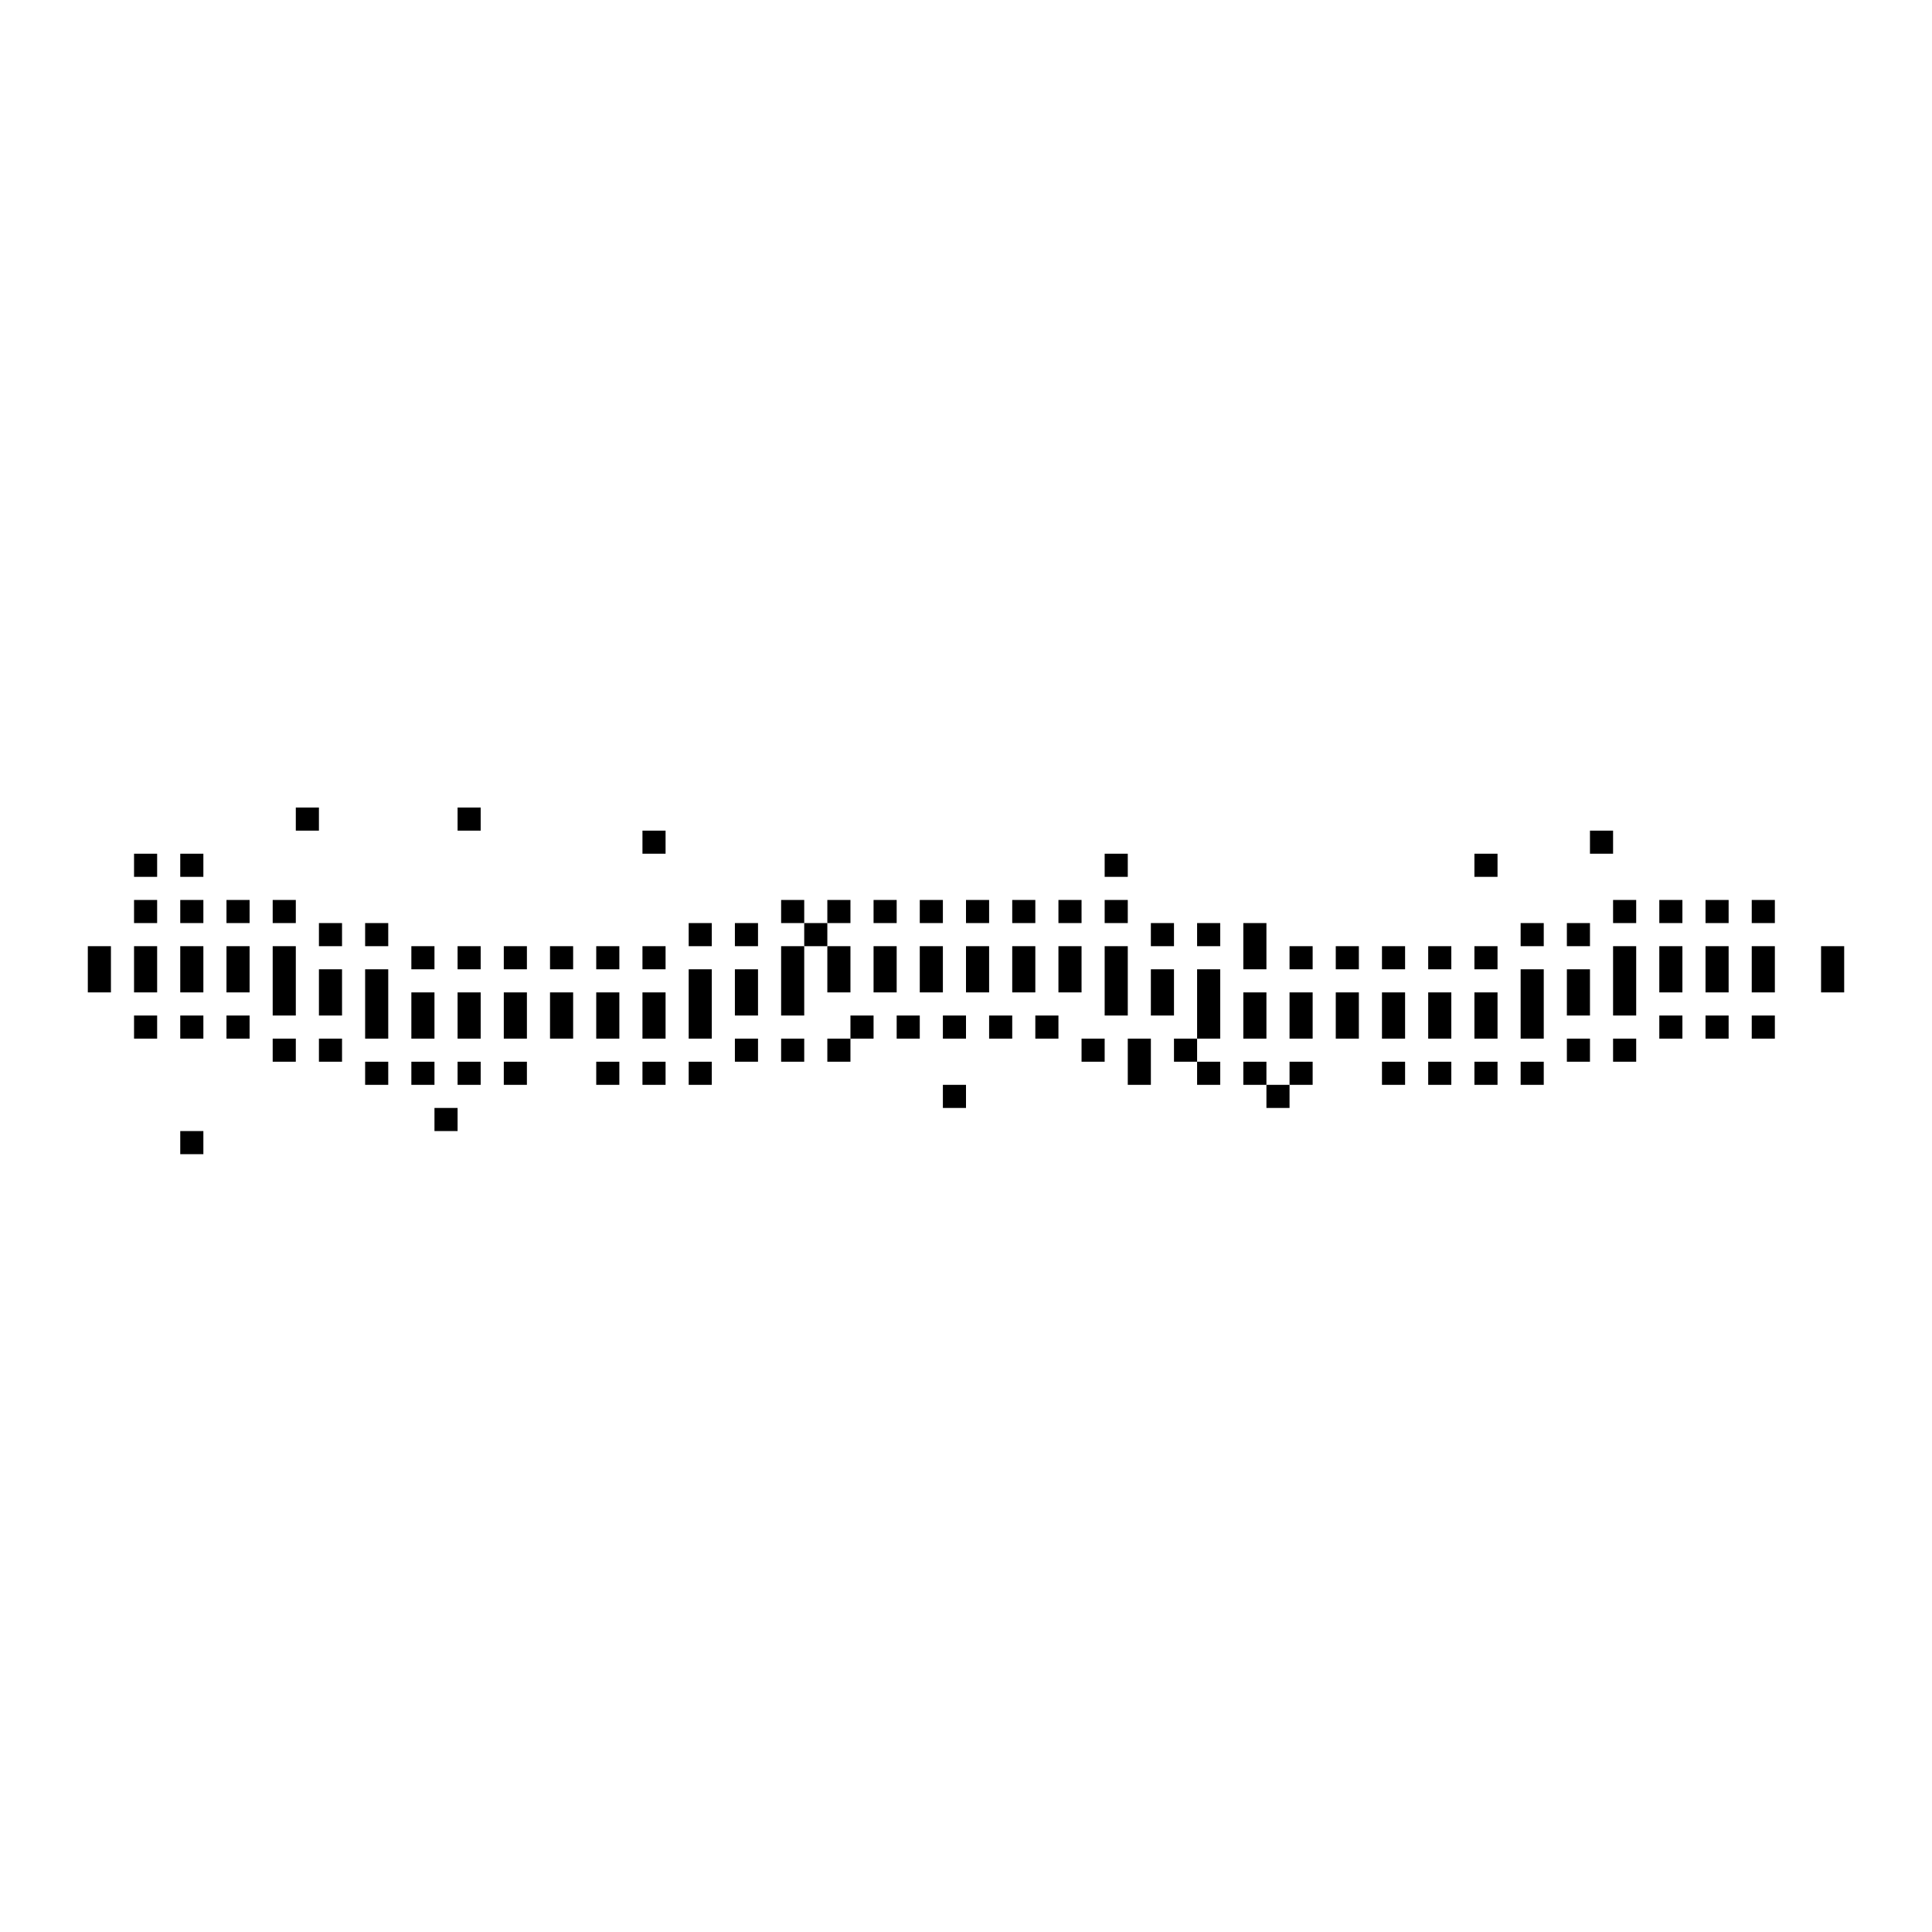 <?xml version="1.0" encoding="iso-8859-1"?>
<!-- Generator: Adobe Illustrator 28.3.0, SVG Export Plug-In . SVG Version: 6.00 Build 0)  -->
<svg version="1.1" id="Layer_1" xmlns="http://www.w3.org/2000/svg" xmlns:xlink="http://www.w3.org/1999/xlink" x="0px" y="0px"
	 width="110px" height="110px" viewBox="0 0 110 110" enable-background="new 0 0 110 110" xml:space="preserve">
<g>
	<polygon points="27.368,45.977 26.053,45.977 26.053,47.293 27.368,47.293 27.368,45.977 	"/>
	<polygon points="35.263,60.45 33.947,60.45 33.947,61.766 35.263,61.766 35.263,60.45 	"/>
	<polygon points="35.263,56.503 33.947,56.503 33.947,59.135 35.263,59.135 35.263,56.503 	"/>
	<polygon points="32.632,56.503 31.316,56.503 31.316,59.135 32.632,59.135 32.632,56.503 	"/>
	<polygon points="35.263,53.872 33.947,53.872 33.947,55.187 35.263,55.187 35.263,53.872 	"/>
	<polygon points="32.632,53.872 31.316,53.872 31.316,55.187 32.632,55.187 32.632,53.872 	"/>
	<polygon points="37.895,56.503 36.579,56.503 36.579,59.135 37.895,59.135 37.895,56.503 	"/>
	<polygon points="37.895,60.45 36.579,60.45 36.579,61.766 37.895,61.766 37.895,60.45 	"/>
	<polygon points="37.895,47.293 36.579,47.293 36.579,48.608 37.895,48.608 37.895,47.293 	"/>
	<polygon points="37.895,53.872 36.579,53.872 36.579,55.187 37.895,55.187 37.895,53.872 	"/>
	<polygon points="30,53.872 28.684,53.872 28.684,55.187 30,55.187 30,53.872 	"/>
	<polygon points="30,56.503 28.684,56.503 28.684,59.135 30,59.135 30,56.503 	"/>
	<polygon points="27.368,53.872 26.053,53.872 26.053,55.187 27.368,55.187 27.368,53.872 	"/>
	<polygon points="30,60.45 28.684,60.45 28.684,61.766 30,61.766 30,60.45 	"/>
	<polygon points="22.105,60.45 20.789,60.45 20.789,61.766 22.105,61.766 22.105,60.45 	"/>
	<polygon points="11.579,48.608 10.263,48.608 10.263,49.924 11.579,49.924 11.579,48.608 	"/>
	<polygon points="14.211,57.819 12.895,57.819 12.895,59.135 14.211,59.135 14.211,57.819 	"/>
	<polygon points="11.579,53.872 10.263,53.872 10.263,56.503 11.579,56.503 11.579,53.872 	"/>
	<polygon points="11.579,57.819 10.263,57.819 10.263,59.135 11.579,59.135 11.579,57.819 	"/>
	<polygon points="27.368,56.503 26.053,56.503 26.053,59.135 27.368,59.135 27.368,56.503 	"/>
	<polygon points="14.211,53.872 12.895,53.872 12.895,56.503 14.211,56.503 14.211,53.872 	"/>
	<polygon points="16.842,53.872 15.526,53.872 15.526,57.819 16.842,57.819 16.842,53.872 	"/>
	<polygon points="14.211,51.24 12.895,51.24 12.895,52.556 14.211,52.556 14.211,51.24 	"/>
	<polygon points="16.842,59.135 15.526,59.135 15.526,60.45 16.842,60.45 16.842,59.135 	"/>
	<polygon points="6.316,53.872 5,53.872 5,56.503 6.316,56.503 6.316,53.872 	"/>
	<polygon points="8.947,57.819 7.632,57.819 7.632,59.135 8.947,59.135 8.947,57.819 	"/>
	<polygon points="11.579,64.398 10.263,64.398 10.263,65.714 11.579,65.714 11.579,64.398 	"/>
	<polygon points="8.947,53.872 7.632,53.872 7.632,56.503 8.947,56.503 8.947,53.872 	"/>
	<polygon points="8.947,51.24 7.632,51.24 7.632,52.556 8.947,52.556 8.947,51.24 	"/>
	<polygon points="8.947,48.608 7.632,48.608 7.632,49.924 8.947,49.924 8.947,48.608 	"/>
	<polygon points="11.579,51.24 10.263,51.24 10.263,52.556 11.579,52.556 11.579,51.24 	"/>
	<polygon points="22.105,52.556 20.789,52.556 20.789,53.872 22.105,53.872 22.105,52.556 	"/>
	<polygon points="22.105,55.187 20.789,55.187 20.789,59.135 22.105,59.135 22.105,55.187 	"/>
	<polygon points="40.526,60.45 39.211,60.45 39.211,61.766 40.526,61.766 40.526,60.45 	"/>
	<polygon points="24.737,64.398 26.053,64.398 26.053,63.082 24.737,63.082 24.737,64.398 	"/>
	<polygon points="27.368,60.45 26.053,60.45 26.053,61.766 27.368,61.766 27.368,60.45 	"/>
	<polygon points="24.737,56.503 23.421,56.503 23.421,59.135 24.737,59.135 24.737,56.503 	"/>
	<polygon points="24.737,53.872 23.421,53.872 23.421,55.187 24.737,55.187 24.737,53.872 	"/>
	<polygon points="24.737,60.45 23.421,60.45 23.421,61.766 24.737,61.766 24.737,60.45 	"/>
	<polygon points="16.842,51.24 15.526,51.24 15.526,52.556 16.842,52.556 16.842,51.24 	"/>
	<polygon points="18.158,45.977 16.842,45.977 16.842,47.293 18.158,47.293 18.158,45.977 	"/>
	<polygon points="18.158,53.872 19.474,53.872 19.474,52.556 18.158,52.556 18.158,53.872 	"/>
	<polygon points="19.474,55.187 18.158,55.187 18.158,57.819 19.474,57.819 19.474,55.187 	"/>
	<polygon points="18.158,60.45 19.474,60.45 19.474,59.135 18.158,59.135 18.158,60.45 	"/>
	<polygon points="82.632,60.45 81.316,60.45 81.316,61.766 82.632,61.766 82.632,60.45 	"/>
	<polygon points="82.632,56.503 81.316,56.503 81.316,59.135 82.632,59.135 82.632,56.503 	"/>
	<polygon points="82.632,53.872 81.316,53.872 81.316,55.187 82.632,55.187 82.632,53.872 	"/>
	<polygon points="80,56.503 78.684,56.503 78.684,59.135 80,59.135 80,56.503 	"/>
	<polygon points="80,60.45 78.684,60.45 78.684,61.766 80,61.766 80,60.45 	"/>
	<polygon points="80,53.872 78.684,53.872 78.684,55.187 80,55.187 80,53.872 	"/>
	<polygon points="85.263,53.872 83.947,53.872 83.947,55.187 85.263,55.187 85.263,53.872 	"/>
	<polygon points="85.263,48.608 83.947,48.608 83.947,49.924 85.263,49.924 85.263,48.608 	"/>
	<polygon points="85.263,56.503 83.947,56.503 83.947,59.135 85.263,59.135 85.263,56.503 	"/>
	<polygon points="85.263,60.45 83.947,60.45 83.947,61.766 85.263,61.766 85.263,60.45 	"/>
	<polygon points="72.105,52.556 70.789,52.556 70.789,55.187 72.105,55.187 72.105,52.556 	"/>
	<polygon points="72.105,56.503 70.789,56.503 70.789,59.135 72.105,59.135 72.105,56.503 	"/>
	<polygon points="74.737,60.45 73.421,60.45 73.421,61.766 74.737,61.766 74.737,60.45 	"/>
	<polygon points="72.105,60.45 70.789,60.45 70.789,61.766 72.105,61.766 72.105,60.45 	"/>
	<polygon points="73.421,63.082 73.421,61.766 72.105,61.766 72.105,63.082 73.421,63.082 	"/>
	<polygon points="77.368,53.872 76.053,53.872 76.053,55.187 77.368,55.187 77.368,53.872 	"/>
	<polygon points="74.737,56.503 73.421,56.503 73.421,59.135 74.737,59.135 74.737,56.503 	"/>
	<polygon points="77.368,56.503 76.053,56.503 76.053,59.135 77.368,59.135 77.368,56.503 	"/>
	<polygon points="74.737,53.872 73.421,53.872 73.421,55.187 74.737,55.187 74.737,53.872 	"/>
	<polygon points="95.789,51.24 94.474,51.24 94.474,52.556 95.789,52.556 95.789,51.24 	"/>
	<polygon points="98.421,57.819 97.105,57.819 97.105,59.135 98.421,59.135 98.421,57.819 	"/>
	<polygon points="95.789,53.872 94.474,53.872 94.474,56.503 95.789,56.503 95.789,53.872 	"/>
	<polygon points="95.789,57.819 94.474,57.819 94.474,59.135 95.789,59.135 95.789,57.819 	"/>
	<polygon points="98.421,53.872 97.105,53.872 97.105,56.503 98.421,56.503 98.421,53.872 	"/>
	<polygon points="101.053,53.872 99.737,53.872 99.737,56.503 101.053,56.503 101.053,53.872 	"/>
	<polygon points="98.421,51.24 97.105,51.24 97.105,52.556 98.421,52.556 98.421,51.24 	"/>
	<polygon points="101.053,51.24 99.737,51.24 99.737,52.556 101.053,52.556 101.053,51.24 	"/>
	<polygon points="101.053,57.819 99.737,57.819 99.737,59.135 101.053,59.135 101.053,57.819 	"/>
	<polygon points="87.895,52.556 86.579,52.556 86.579,53.872 87.895,53.872 87.895,52.556 	"/>
	<polygon points="90.526,59.135 89.211,59.135 89.211,60.45 90.526,60.45 90.526,59.135 	"/>
	<polygon points="87.895,55.187 86.579,55.187 86.579,59.135 87.895,59.135 87.895,55.187 	"/>
	<polygon points="87.895,60.45 86.579,60.45 86.579,61.766 87.895,61.766 87.895,60.45 	"/>
	<polygon points="90.526,55.187 89.211,55.187 89.211,57.819 90.526,57.819 90.526,55.187 	"/>
	<polygon points="90.526,52.556 89.211,52.556 89.211,53.872 90.526,53.872 90.526,52.556 	"/>
	<polygon points="93.158,59.135 91.842,59.135 91.842,60.45 93.158,60.45 93.158,59.135 	"/>
	<polygon points="93.158,53.872 91.842,53.872 91.842,57.819 93.158,57.819 93.158,53.872 	"/>
	<polygon points="91.842,47.293 90.526,47.293 90.526,48.608 91.842,48.608 91.842,47.293 	"/>
	<polygon points="93.158,51.24 91.842,51.24 91.842,52.556 93.158,52.556 93.158,51.24 	"/>
	<polygon points="61.579,60.45 62.895,60.45 62.895,59.135 61.579,59.135 61.579,60.45 	"/>
	<polygon points="45.789,53.872 44.474,53.872 44.474,57.819 45.789,57.819 45.789,53.872 	"/>
	<polygon points="45.789,59.135 44.474,59.135 44.474,60.45 45.789,60.45 45.789,59.135 	"/>
	<polygon points="48.421,56.503 48.421,53.872 47.105,53.872 47.105,56.503 48.421,56.503 	"/>
	<polygon points="47.105,52.556 45.789,52.556 45.789,53.872 47.105,53.872 47.105,52.556 	"/>
	<polygon points="47.105,60.45 48.421,60.45 48.421,59.135 47.105,59.135 47.105,60.45 	"/>
	<polygon points="48.421,51.24 47.105,51.24 47.105,52.556 48.421,52.556 48.421,51.24 	"/>
	<polygon points="49.737,57.819 48.421,57.819 48.421,59.135 49.737,59.135 49.737,57.819 	"/>
	<polygon points="44.474,51.24 44.474,52.556 45.789,52.556 45.789,51.24 44.474,51.24 	"/>
	<polygon points="40.526,52.556 39.211,52.556 39.211,53.872 40.526,53.872 40.526,52.556 	"/>
	<polygon points="43.158,59.135 41.842,59.135 41.842,60.45 43.158,60.45 43.158,59.135 	"/>
	<polygon points="51.053,53.872 49.737,53.872 49.737,56.503 51.053,56.503 51.053,53.872 	"/>
	<polygon points="43.158,52.556 41.842,52.556 41.842,53.872 43.158,53.872 43.158,52.556 	"/>
	<polygon points="43.158,55.187 41.842,55.187 41.842,57.819 43.158,57.819 43.158,55.187 	"/>
	<polygon points="58.947,53.872 57.632,53.872 57.632,56.503 58.947,56.503 58.947,53.872 	"/>
	<polygon points="60.263,57.819 58.947,57.819 58.947,59.135 60.263,59.135 60.263,57.819 	"/>
	<polygon points="40.526,55.187 39.211,55.187 39.211,59.135 40.526,59.135 40.526,55.187 	"/>
	<polygon points="58.947,51.24 57.632,51.24 57.632,52.556 58.947,52.556 58.947,51.24 	"/>
	<polygon points="61.579,51.24 60.263,51.24 60.263,52.556 61.579,52.556 61.579,51.24 	"/>
	<polygon points="61.579,53.872 60.263,53.872 60.263,56.503 61.579,56.503 61.579,53.872 	"/>
	<polygon points="66.842,55.187 65.526,55.187 65.526,57.819 66.842,57.819 66.842,55.187 	"/>
	<polygon points="66.842,52.556 65.526,52.556 65.526,53.872 66.842,53.872 66.842,52.556 	"/>
	<polygon points="64.211,48.608 62.895,48.608 62.895,49.924 64.211,49.924 64.211,48.608 	"/>
	<polygon points="64.211,51.24 62.895,51.24 62.895,52.556 64.211,52.556 64.211,51.24 	"/>
	<polygon points="64.211,53.872 62.895,53.872 62.895,57.819 64.211,57.819 64.211,53.872 	"/>
	<polygon points="55,57.819 53.684,57.819 53.684,59.135 55,59.135 55,57.819 	"/>
	<polygon points="53.684,53.872 52.368,53.872 52.368,56.503 53.684,56.503 53.684,53.872 	"/>
	<polygon points="53.684,51.24 52.368,51.24 52.368,52.556 53.684,52.556 53.684,51.24 	"/>
	<polygon points="52.368,57.819 51.053,57.819 51.053,59.135 52.368,59.135 52.368,57.819 	"/>
	<polygon points="56.316,51.24 55,51.24 55,52.556 56.316,52.556 56.316,51.24 	"/>
	<polygon points="57.632,57.819 56.316,57.819 56.316,59.135 57.632,59.135 57.632,57.819 	"/>
	<polygon points="56.316,53.872 55,53.872 55,56.503 56.316,56.503 56.316,53.872 	"/>
	<polygon points="55,61.766 53.684,61.766 53.684,63.082 55,63.082 55,61.766 	"/>
	<polygon points="51.053,51.24 49.737,51.24 49.737,52.556 51.053,52.556 51.053,51.24 	"/>
	<polygon points="68.158,59.135 69.474,59.135 69.474,55.187 68.158,55.187 68.158,59.135 	"/>
	<polygon points="66.842,60.45 68.158,60.45 68.158,59.135 66.842,59.135 66.842,60.45 	"/>
	<polygon points="68.158,53.872 69.474,53.872 69.474,52.556 68.158,52.556 68.158,53.872 	"/>
	<polygon points="69.474,61.766 69.474,60.45 68.158,60.45 68.158,61.766 69.474,61.766 	"/>
	<polygon points="103.684,53.872 103.684,56.503 105,56.503 105,53.872 103.684,53.872 	"/>
	<polygon points="65.526,59.135 64.211,59.135 64.211,61.766 65.526,61.766 65.526,59.135 	"/>
</g>
</svg>
